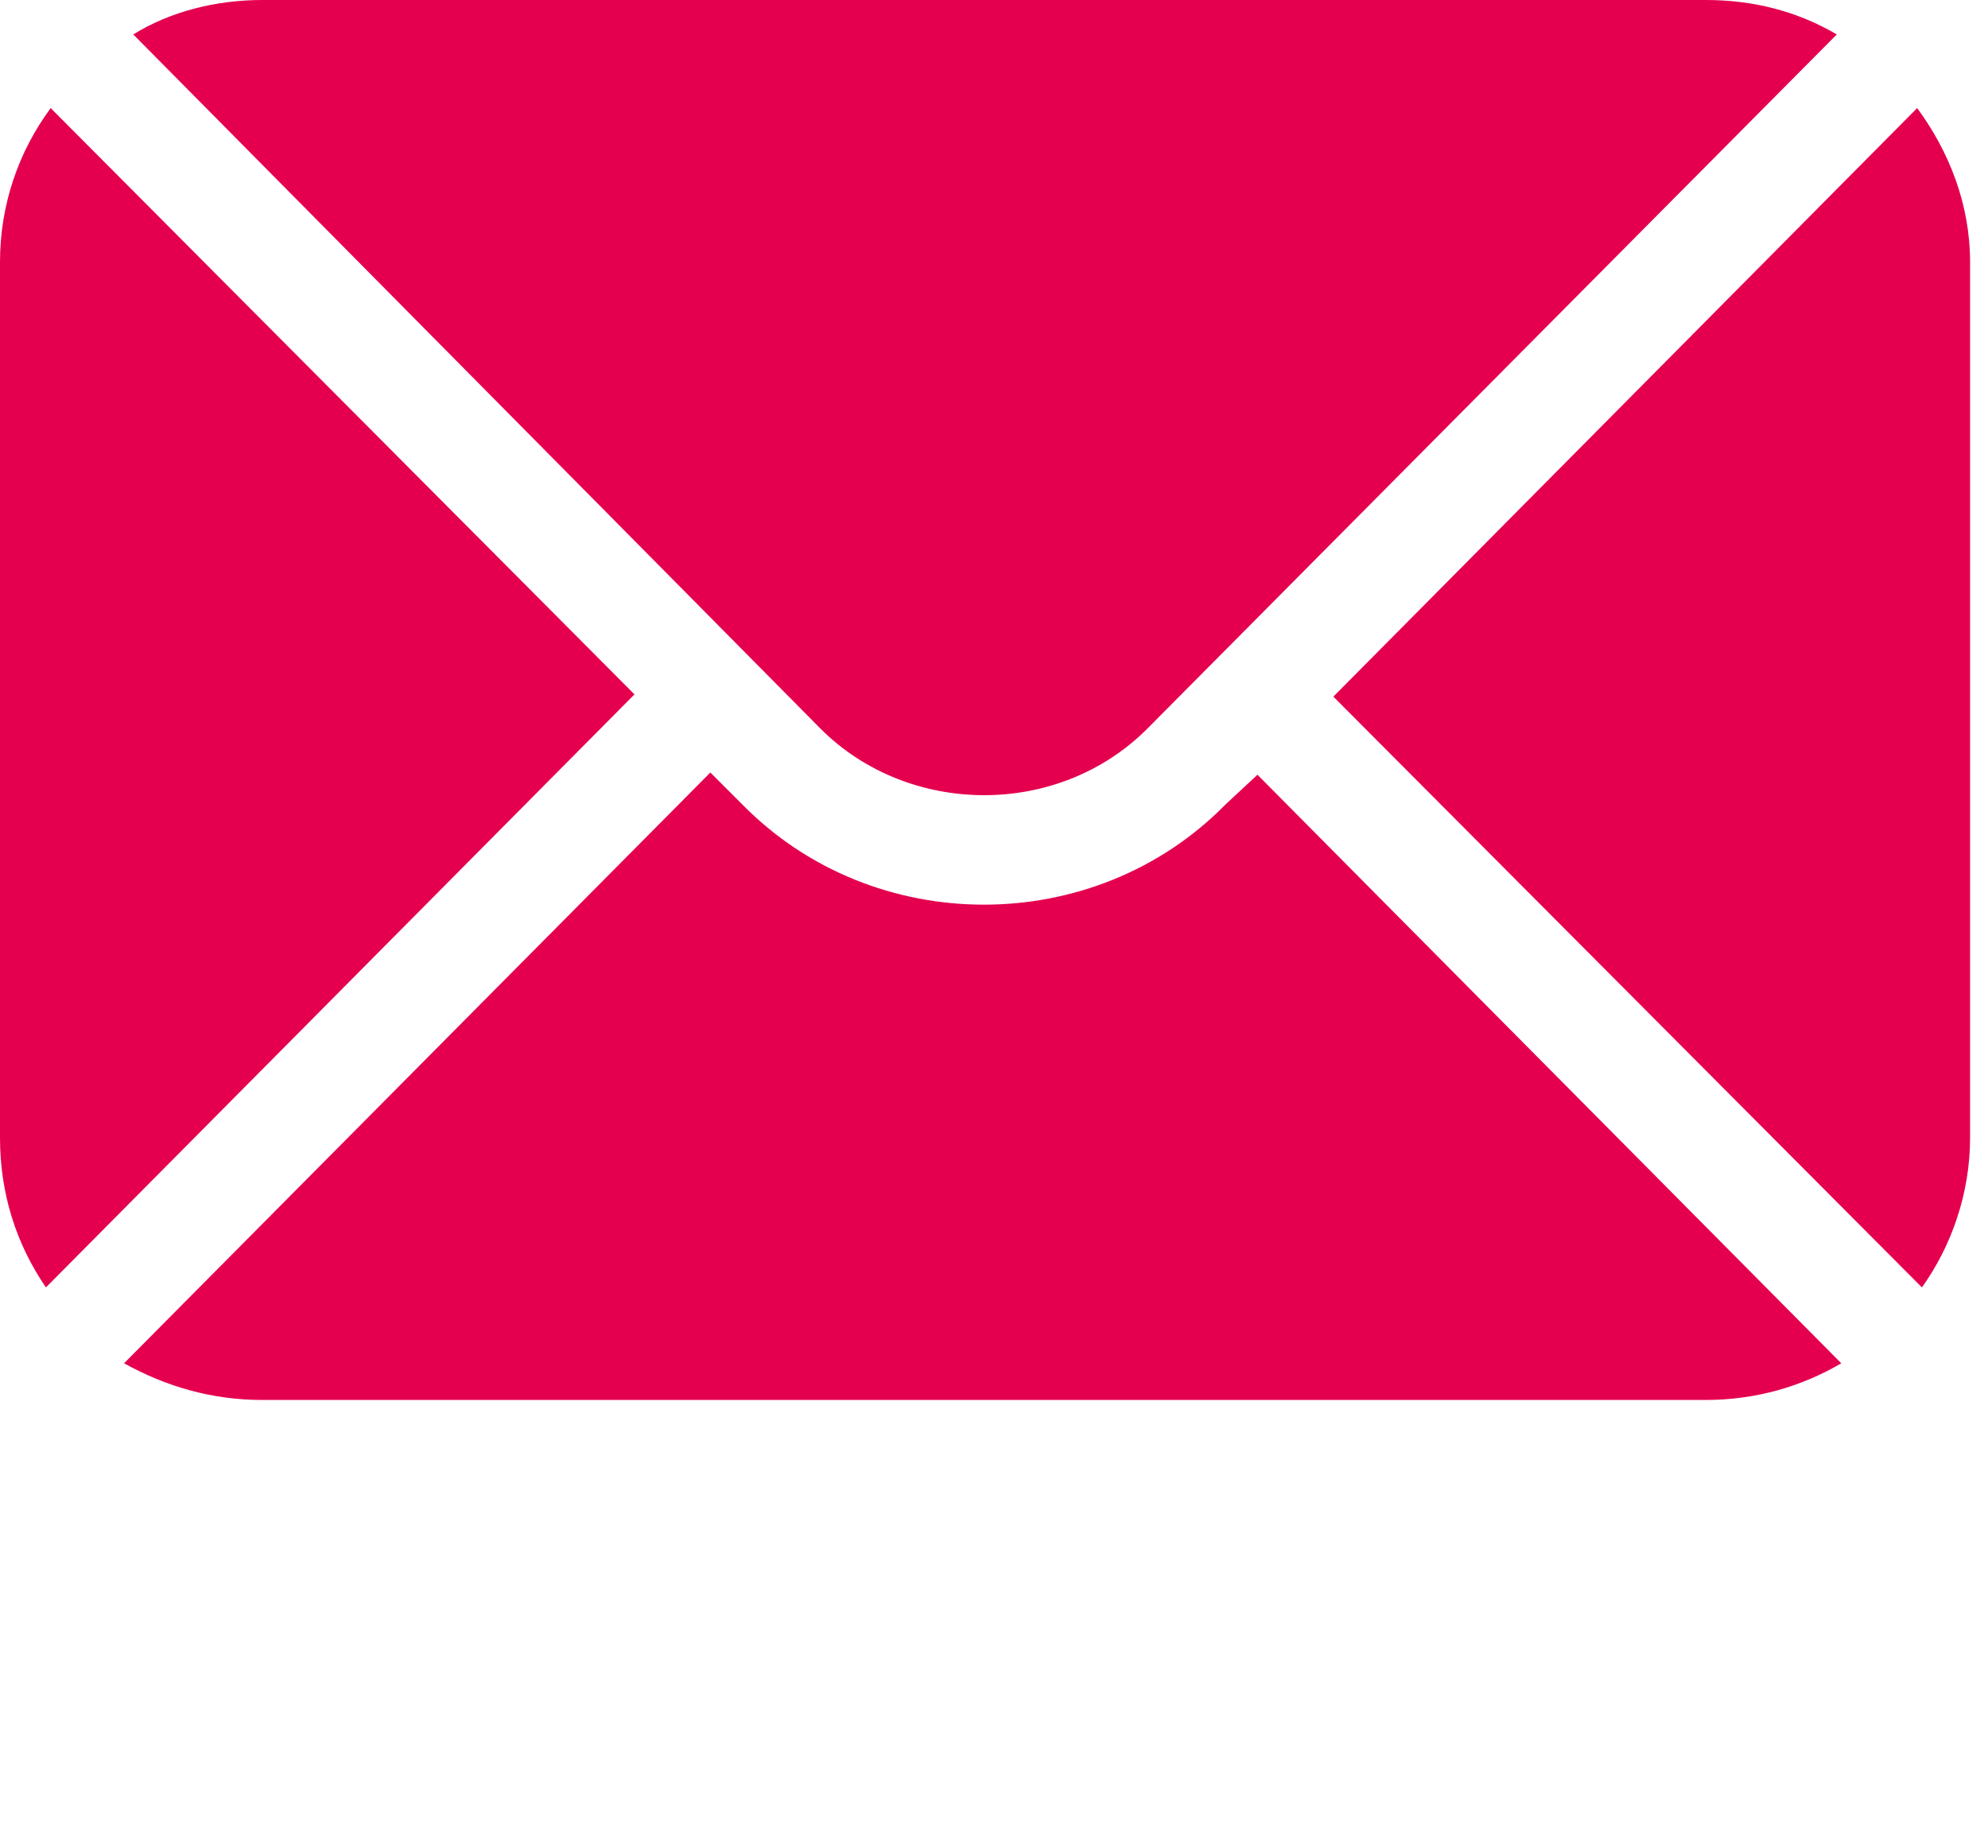<?xml version="1.0" encoding="UTF-8" standalone="no"?>
<!-- Generator: Adobe Illustrator 23.0.2, SVG Export Plug-In . SVG Version: 6.00 Build 0)  -->

<svg
   xmlns:dc="http://purl.org/dc/elements/1.1/"
   xmlns:cc="http://creativecommons.org/ns#"
   xmlns:rdf="http://www.w3.org/1999/02/22-rdf-syntax-ns#"
   xmlns:svg="http://www.w3.org/2000/svg"
   xmlns="http://www.w3.org/2000/svg"
   xmlns:sodipodi="http://sodipodi.sourceforge.net/DTD/sodipodi-0.dtd"
   xmlns:inkscape="http://www.inkscape.org/namespaces/inkscape"
   version="1.1"
   id="Layer_1"
   x="0px"
   y="0px"
   viewBox="0 0 71 66"
   style="enable-background:new 0 0 71 66;"
   xml:space="preserve"
   sodipodi:docname="email-ico-1.svg"
   inkscape:version="0.92.2 (5c3e80d, 2017-08-06)"><defs
     id="defs17" /><sodipodi:namedview
     pagecolor="#ffffff"
     bordercolor="#666666"
     borderopacity="1"
     objecttolerance="10"
     gridtolerance="10"
     guidetolerance="10"
     inkscape:pageopacity="0"
     inkscape:pageshadow="2"
     inkscape:window-width="1366"
     inkscape:window-height="705"
     id="namedview15"
     showgrid="false"
     inkscape:zoom="3.5757576"
     inkscape:cx="30.605932"
     inkscape:cy="33"
     inkscape:window-x="-8"
     inkscape:window-y="-8"
     inkscape:window-maximized="1"
     inkscape:current-layer="Layer_1" /><style
     type="text/css"
     id="style2">
	.st0{fill:#E5004F;}
	.st1{fill:none;stroke:#E5004F;stroke-width:5;stroke-linecap:round;stroke-miterlimit:10;}
</style><g
     id="g8"><g
       id="g6"><path
         class="st0"
         d="M0,40.64V9.36c0-2.05,0.66-3.94,1.81-5.5L22.66,24.8L1.64,45.98C0.57,44.42,0,42.61,0,40.64z M43.76,28.74    l1.15-1.07l20.85,21.02c-1.4,0.82-3.04,1.31-4.84,1.31H9.36c-1.81,0-3.45-0.49-4.93-1.31l20.94-21.1l1.15,1.15    C31.2,33.5,39.08,33.5,43.76,28.74z M65.6,1.23L40.97,26.03c-3.2,3.2-8.54,3.12-11.66,0L4.76,1.23C6.08,0.41,7.72,0,9.36,0h51.56    C62.64,0,64.2,0.41,65.6,1.23z M70.36,9.36v31.28c0,1.97-0.66,3.86-1.72,5.34l-21.02-21.1L68.47,3.86    C69.62,5.42,70.36,7.31,70.36,9.36z"
         id="path4" /></g></g></svg>